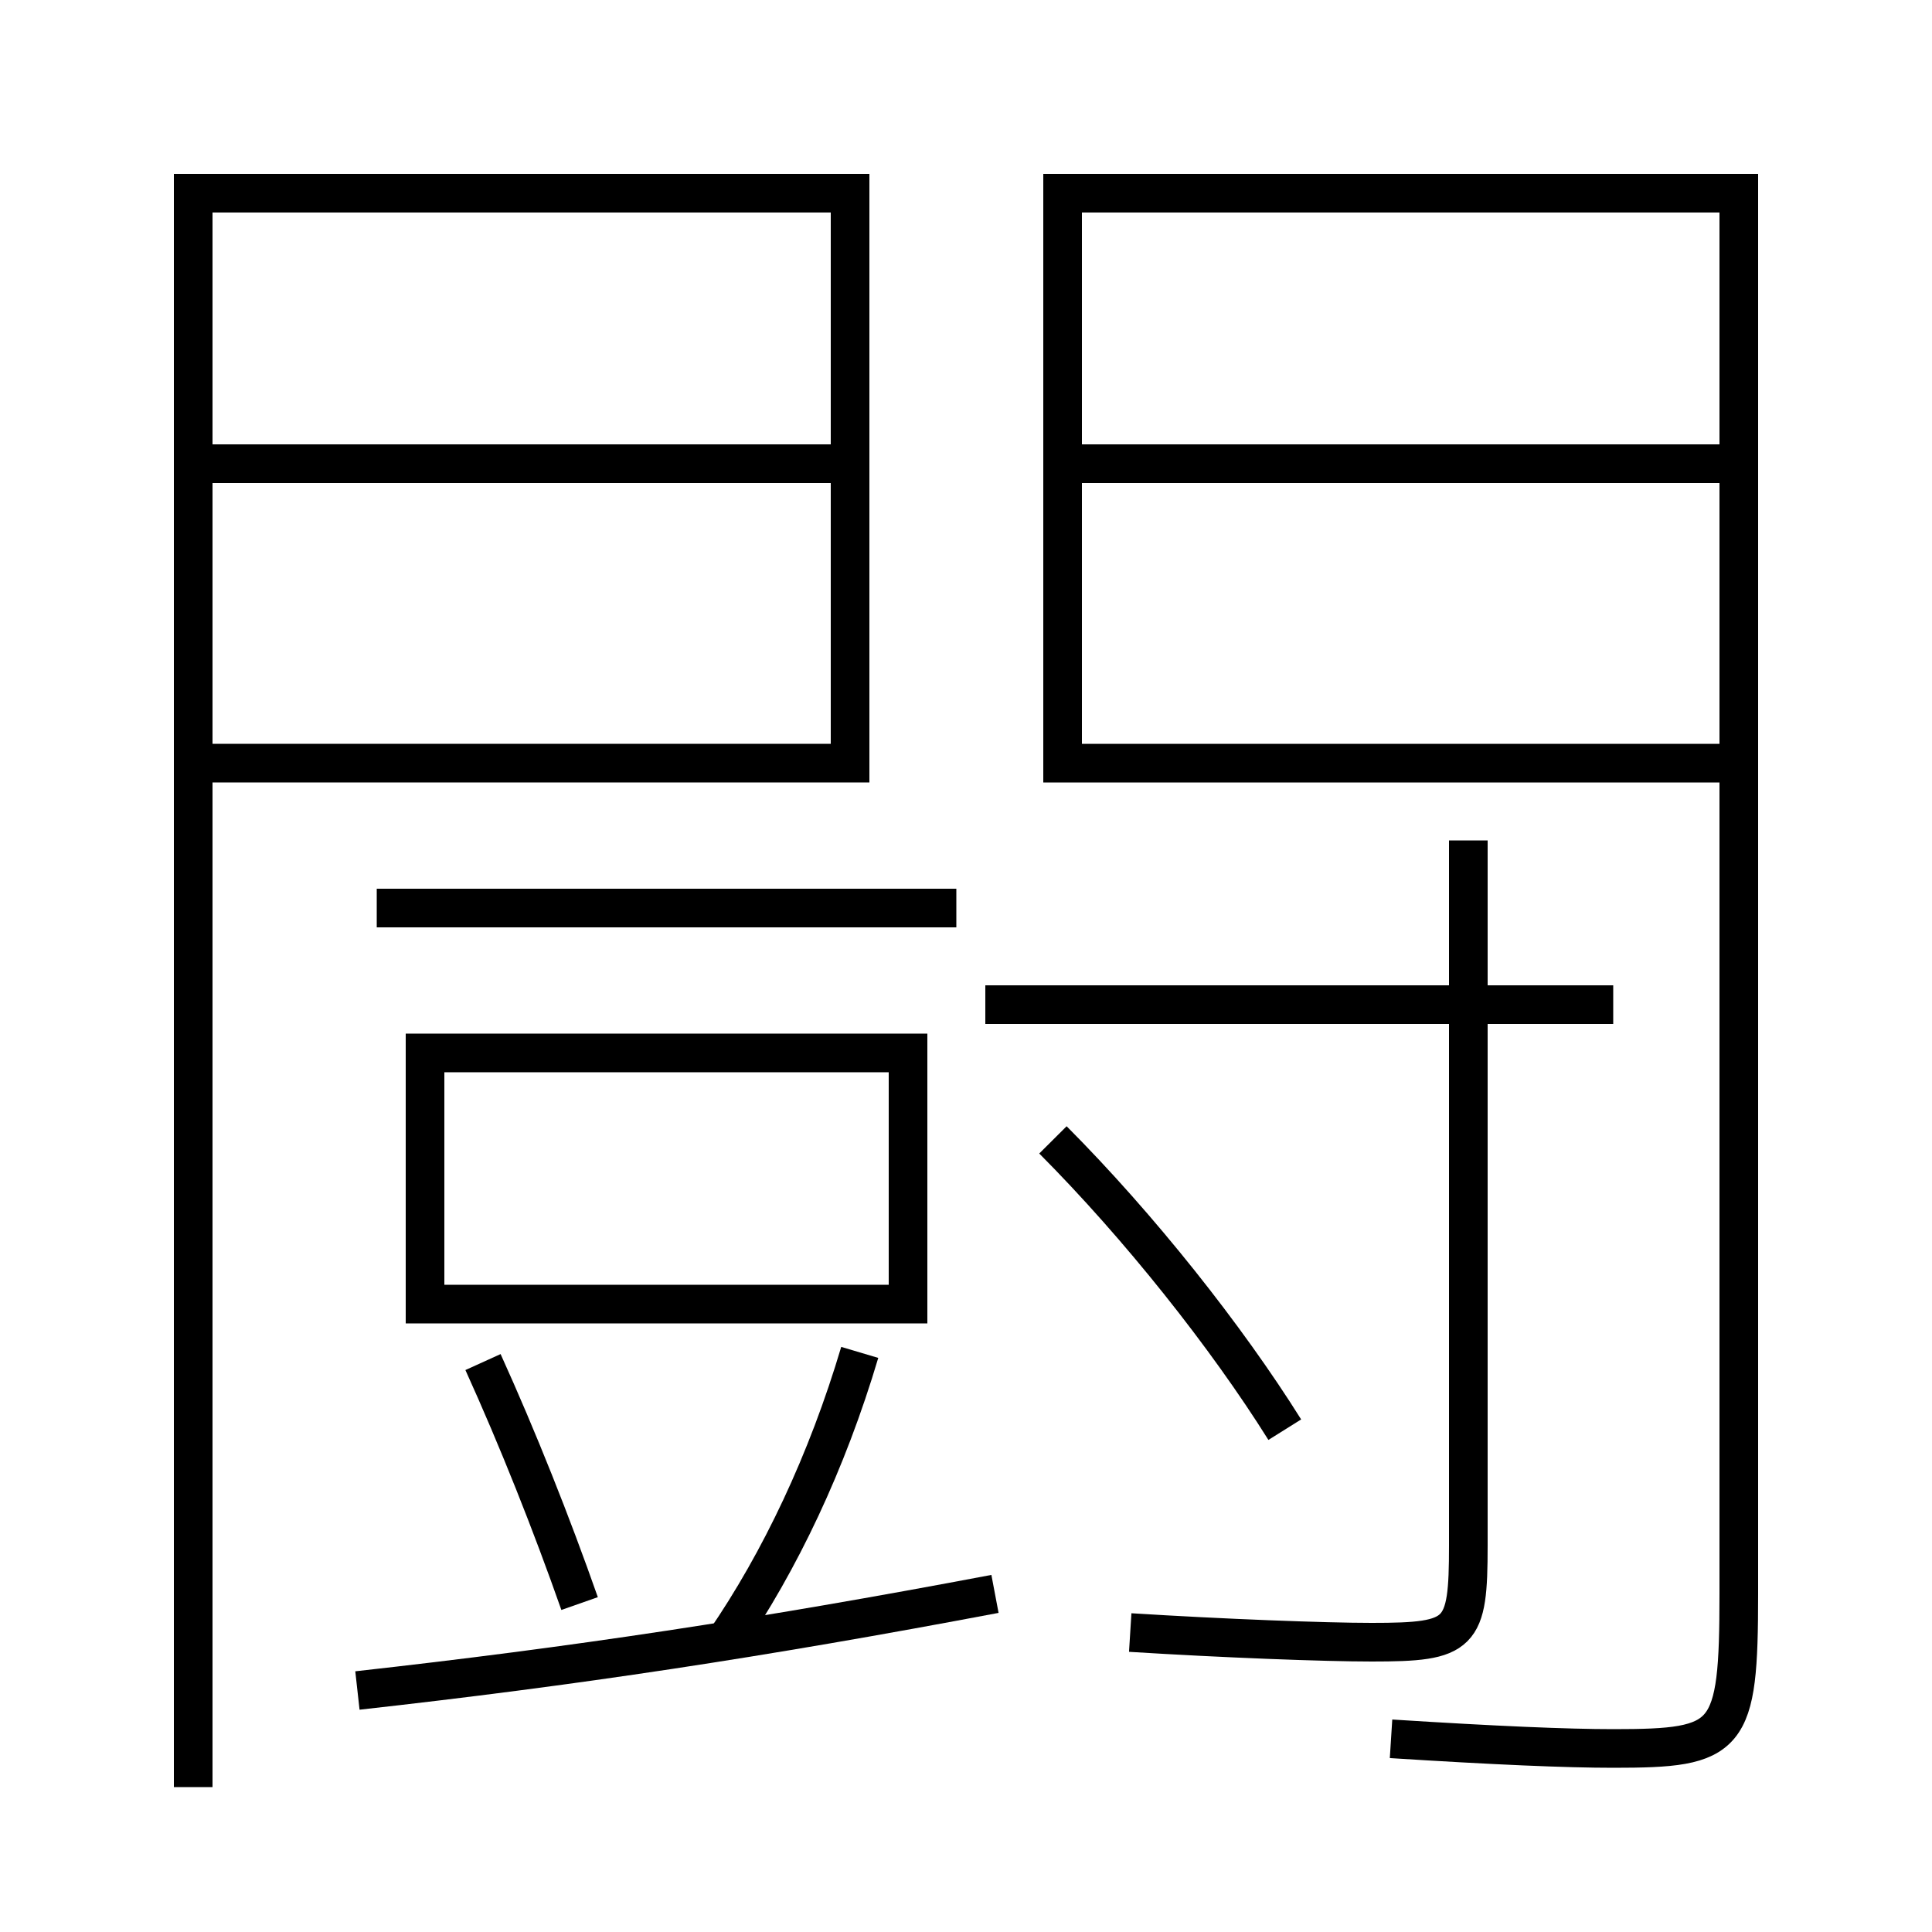 <?xml version='1.0' encoding='utf-8'?>
<svg xmlns="http://www.w3.org/2000/svg" height="100px" version="1.0" viewBox="0 0 100 100" width="100px" x="0px" y="0px">
<line fill="none" stroke="#000000" stroke-width="2" x1="56" x2="89" y1="24" y2="24" /><line fill="none" stroke="#000000" stroke-width="2" x1="43" x2="11" y1="24" y2="24" /><line fill="none" stroke="#000000" stroke-width="2" x1="19.5" x2="49.5" y1="47" y2="47" /><line fill="none" stroke="#000000" stroke-width="2" x1="83.5" x2="51" y1="52" y2="52" /><polyline fill="none" points="10,92.5 10,10 44,10 44,39.5 11,39.5" stroke="#000000" stroke-width="2" /><polyline fill="none" points="22,68.5 22,54.5 47,54.5 47,67.5 23,67.5" stroke="#000000" stroke-width="2" /><path d="M72,90 c5.387,0.343 9.107,0.5 11.5,0.5 c6.027,0 6.5,-0.449 6.5,-8 V10.0 h-35.0 v29.5 h34.0" fill="none" stroke="#000000" stroke-width="2" /><path d="M18.5,87.5 c11.181,-1.245 20.859,-2.702 33,-5" fill="none" stroke="#000000" stroke-width="2" /><path d="M37.5,85 c2.884,-4.197 5.316,-9.337 7,-15" fill="none" stroke="#000000" stroke-width="2" /><path d="M30,83 c-1.444,-4.114 -3.201,-8.537 -5,-12.5" fill="none" stroke="#000000" stroke-width="2" /><path d="M66.5,74 c-3.02,-4.822 -7.527,-10.508 -12,-15" fill="none" stroke="#000000" stroke-width="2" /><path d="M76,43.5 V80.0 c0,4.646 -0.344,5 -5,5 c-2.441,0 -7.692,-0.199 -12.5,-0.5" fill="none" stroke="#000000" stroke-width="2" /></svg>